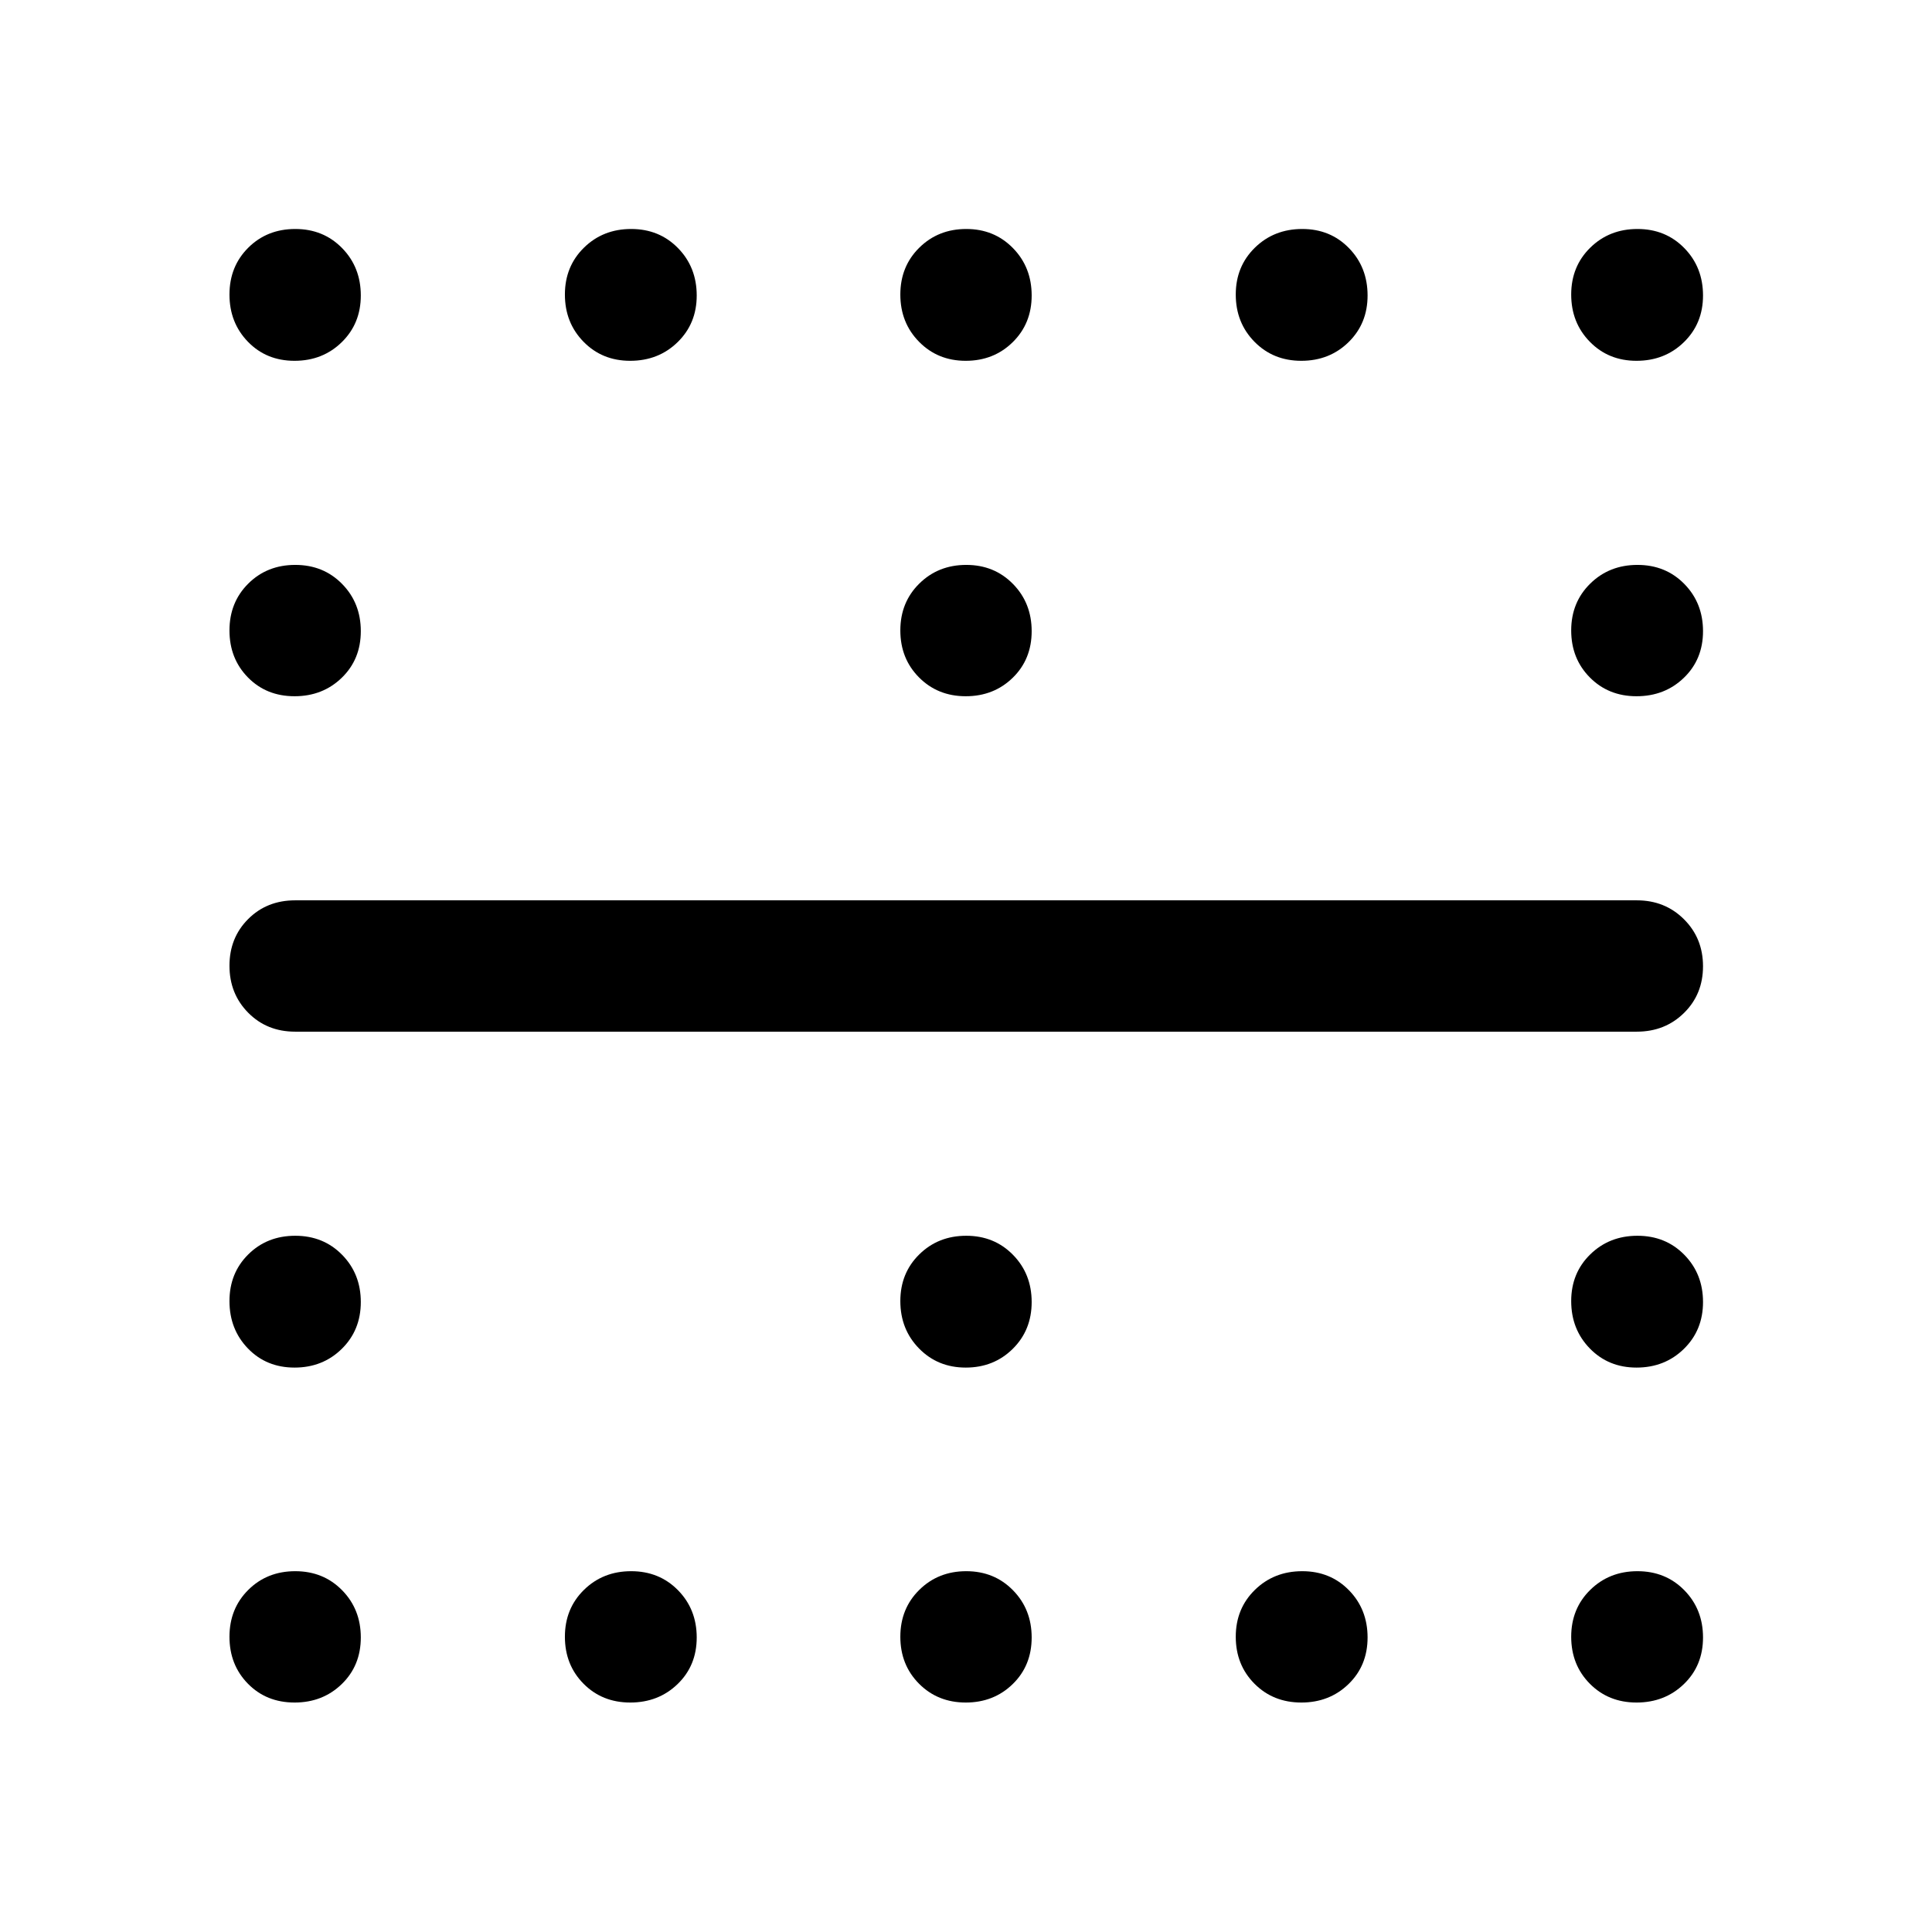 <svg xmlns="http://www.w3.org/2000/svg" width="48" height="48" viewBox="0 -960 960 960"><path d="M813.172-780.717q-13.942 0-23.198-9.466-9.257-9.465-9.257-23.458 0-13.992 9.466-23.284 9.465-9.293 23.458-9.293 13.992 0 23.284 9.501 9.293 9.5 9.293 23.545 0 13.942-9.501 23.198-9.5 9.257-23.545 9.257Zm0 166.674q-13.942 0-23.198-9.348-9.257-9.349-9.257-23.341t9.466-23.282q9.465-9.29 23.458-9.29 13.992 0 23.284 9.465 9.293 9.466 9.293 23.458 0 13.992-9.501 23.165-9.5 9.173-23.545 9.173Zm0 333.587q-13.942 0-23.198-9.501-9.257-9.5-9.257-23.544 0-13.943 9.466-23.199 9.465-9.257 23.458-9.257 13.992 0 23.284 9.466 9.293 9.465 9.293 23.458 0 13.992-9.501 23.284-9.5 9.293-23.545 9.293Zm0 166.434q-13.942 0-23.198-9.348-9.257-9.348-9.257-23.34 0-13.993 9.466-23.283 9.465-9.29 23.458-9.29 13.992 0 23.284 9.466 9.293 9.465 9.293 23.458 0 13.992-9.501 23.165-9.5 9.172-23.545 9.172ZM646.62-780.717q-13.992 0-23.284-9.466-9.293-9.465-9.293-23.458 0-13.992 9.501-23.284 9.5-9.293 23.545-9.293 13.942 0 23.198 9.501 9.257 9.5 9.257 23.545 0 13.942-9.466 23.198-9.465 9.257-23.458 9.257Zm0 666.695q-13.992 0-23.284-9.348-9.293-9.348-9.293-23.34 0-13.993 9.501-23.283 9.5-9.29 23.545-9.29 13.942 0 23.198 9.466 9.257 9.465 9.257 23.458 0 13.992-9.466 23.165-9.465 9.172-23.458 9.172ZM479.875-780.717q-13.921 0-23.213-9.466-9.292-9.465-9.292-23.458 0-13.992 9.417-23.284 9.417-9.293 23.338-9.293 13.921 0 23.213 9.501 9.292 9.5 9.292 23.545 0 13.942-9.417 23.198-9.417 9.257-23.338 9.257Zm0 166.674q-13.921 0-23.213-9.348-9.292-9.349-9.292-23.341t9.417-23.282q9.417-9.29 23.338-9.29 13.921 0 23.213 9.465 9.292 9.466 9.292 23.458 0 13.992-9.417 23.165-9.417 9.173-23.338 9.173Zm0 333.587q-13.921 0-23.213-9.501-9.292-9.5-9.292-23.544 0-13.943 9.417-23.199 9.417-9.257 23.338-9.257 13.921 0 23.213 9.466 9.292 9.465 9.292 23.458 0 13.992-9.417 23.284-9.417 9.293-23.338 9.293Zm0 166.434q-13.921 0-23.213-9.348-9.292-9.348-9.292-23.34 0-13.993 9.417-23.283 9.417-9.29 23.338-9.29 13.921 0 23.213 9.466 9.292 9.465 9.292 23.458 0 13.992-9.417 23.165-9.417 9.172-23.338 9.172ZM313.151-780.717q-13.943 0-23.199-9.466-9.256-9.465-9.256-23.458 0-13.992 9.465-23.284 9.466-9.293 23.458-9.293 13.992 0 23.285 9.501 9.292 9.5 9.292 23.545 0 13.942-9.501 23.198-9.5 9.257-23.544 9.257Zm0 666.695q-13.943 0-23.199-9.348-9.256-9.348-9.256-23.34 0-13.993 9.465-23.283 9.466-9.29 23.458-9.29 13.992 0 23.285 9.466 9.292 9.465 9.292 23.458 0 13.992-9.501 23.165-9.5 9.172-23.544 9.172ZM146.359-780.717q-13.992 0-23.165-9.466-9.172-9.465-9.172-23.458 0-13.992 9.348-23.284 9.348-9.293 23.34-9.293 13.993 0 23.283 9.501 9.29 9.5 9.29 23.545 0 13.942-9.466 23.198-9.465 9.257-23.458 9.257Zm0 166.674q-13.992 0-23.165-9.348-9.172-9.349-9.172-23.341t9.348-23.282q9.348-9.29 23.34-9.29 13.993 0 23.283 9.465 9.29 9.466 9.29 23.458 0 13.992-9.466 23.165-9.465 9.173-23.458 9.173Zm0 333.587q-13.992 0-23.165-9.501-9.172-9.5-9.172-23.544 0-13.943 9.348-23.199 9.348-9.257 23.34-9.257 13.993 0 23.283 9.466 9.29 9.465 9.29 23.458 0 13.992-9.466 23.284-9.465 9.293-23.458 9.293Zm0 166.434q-13.992 0-23.165-9.348-9.172-9.348-9.172-23.34 0-13.993 9.348-23.283 9.348-9.29 23.34-9.29 13.993 0 23.283 9.466 9.29 9.465 9.29 23.458 0 13.992-9.466 23.165-9.465 9.172-23.458 9.172Zm.293-333.348q-14.035 0-23.333-9.417-9.297-9.417-9.297-23.338 0-13.921 9.297-23.213 9.298-9.292 23.333-9.292h666.696q13.97 0 23.42 9.417 9.45 9.417 9.45 23.338 0 13.921-9.45 23.213-9.45 9.292-23.42 9.292H146.652Z"/></svg>